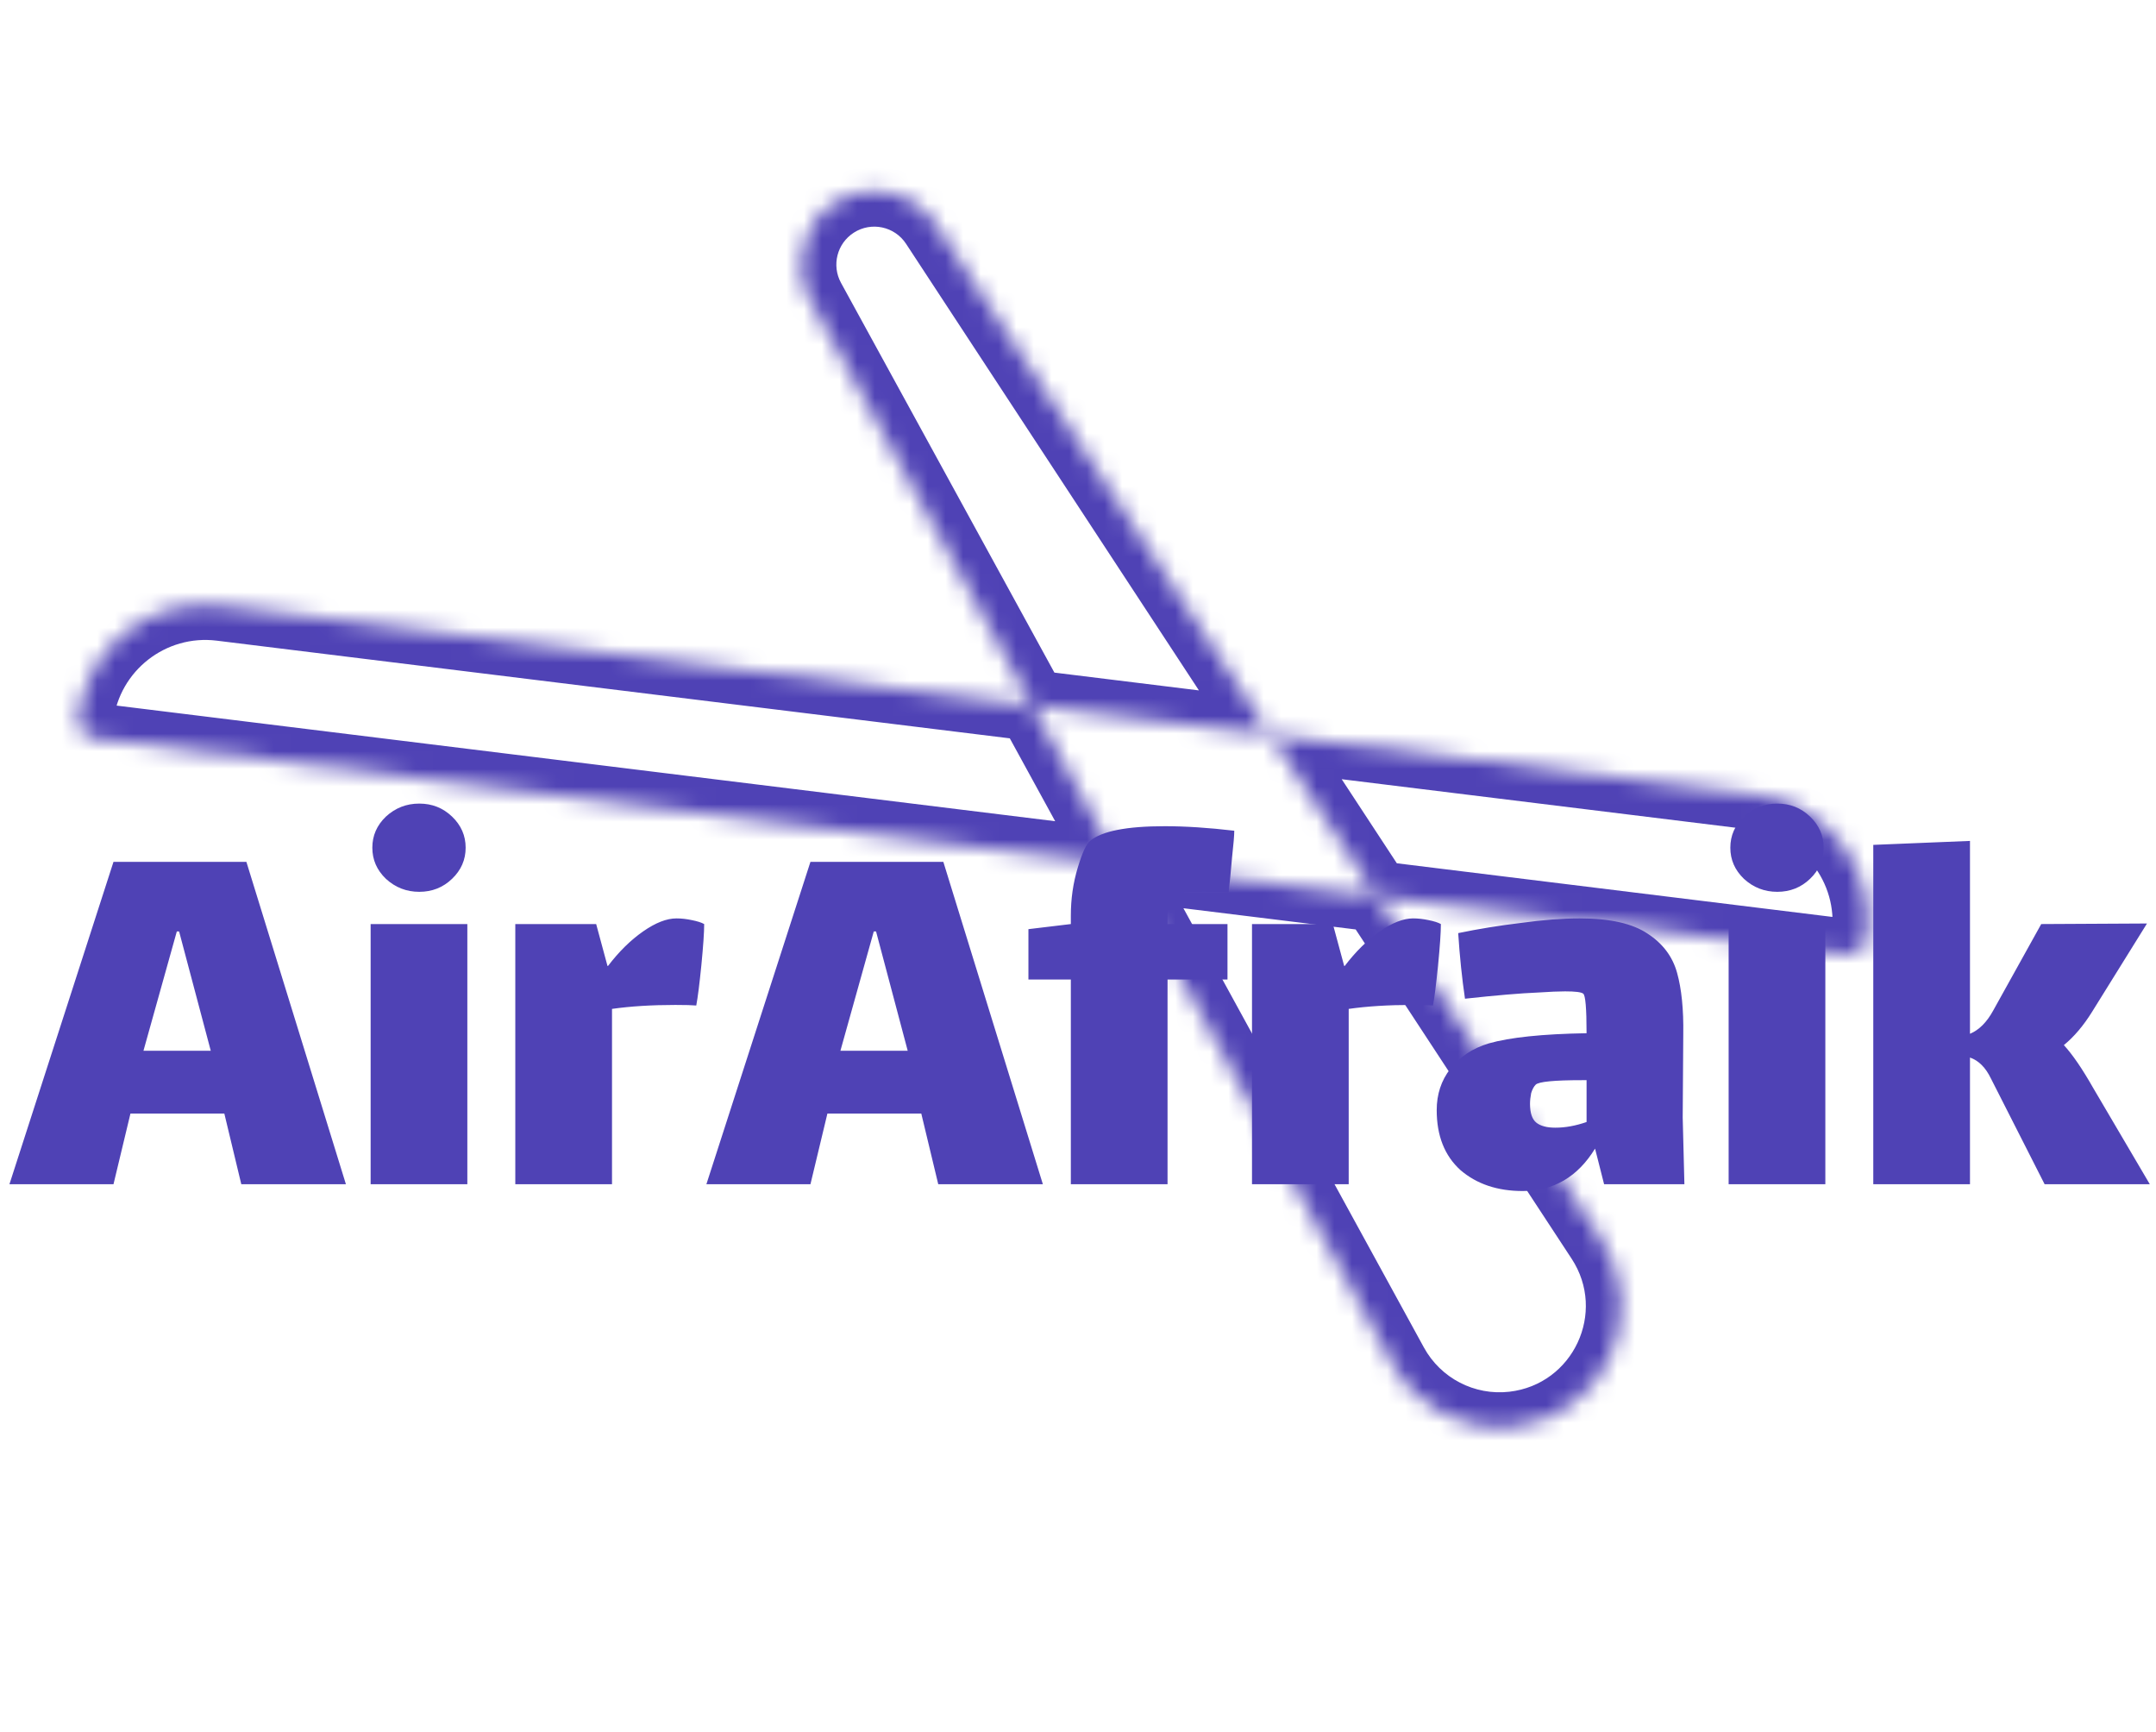 <svg width="122" height="98" viewBox="0 0 122 98" fill="none" xmlns="http://www.w3.org/2000/svg">
<path d="M12.694 63H7.382L6.422 67H0.534L6.422 48.76H13.942L19.574 67H13.654L12.694 63ZM10.006 52.696L8.118 59.448H11.926L10.134 52.696H10.006ZM23.725 50.456C23 50.456 22.371 50.211 21.837 49.72C21.325 49.229 21.069 48.642 21.069 47.96C21.069 47.277 21.325 46.691 21.837 46.2C22.371 45.709 23 45.464 23.725 45.464C24.451 45.464 25.069 45.709 25.581 46.2C26.093 46.691 26.349 47.277 26.349 47.96C26.349 48.642 26.093 49.229 25.581 49.72C25.069 50.211 24.451 50.456 23.725 50.456ZM20.973 52.28H26.445V67H20.973V52.28ZM38.279 51.96C38.556 51.96 38.844 51.992 39.143 52.056C39.463 52.12 39.697 52.194 39.847 52.28C39.847 52.749 39.793 53.528 39.687 54.616C39.58 55.682 39.484 56.44 39.399 56.888C39.185 56.867 38.791 56.856 38.215 56.856C36.871 56.856 35.676 56.931 34.631 57.08V67H29.159V52.28H33.735L34.375 54.648H34.407C35.025 53.837 35.687 53.187 36.391 52.696C37.095 52.205 37.724 51.96 38.279 51.96ZM52.132 63H46.82L45.86 67H39.972L45.86 48.76H53.38L59.012 67H53.092L52.132 63ZM49.444 52.696L47.556 59.448H51.364L49.572 52.696H49.444ZM66.291 50.616C66.142 50.765 66.067 51.224 66.067 51.992V52.28H69.459V55.416H66.067V67H60.595V55.416H58.195V52.568L60.595 52.28V51.8C60.595 50.861 60.723 49.965 60.979 49.112C61.235 48.258 61.47 47.746 61.683 47.576C62.344 47.021 63.752 46.744 65.907 46.744C67.08 46.744 68.392 46.829 69.843 47C69.843 47.256 69.8 47.768 69.715 48.536C69.651 49.304 69.587 49.955 69.523 50.488L68.147 50.456C67.016 50.456 66.398 50.509 66.291 50.616ZM79.966 51.96C80.243 51.96 80.531 51.992 80.83 52.056C81.15 52.12 81.385 52.194 81.534 52.28C81.534 52.749 81.481 53.528 81.374 54.616C81.267 55.682 81.171 56.44 81.086 56.888C80.873 56.867 80.478 56.856 79.902 56.856C78.558 56.856 77.364 56.931 76.318 57.08V67H70.846V52.28H75.422L76.062 54.648H76.094C76.713 53.837 77.374 53.187 78.078 52.696C78.782 52.205 79.412 51.96 79.966 51.96ZM90.77 67L90.258 64.984C89.277 66.584 87.912 67.384 86.162 67.384C84.733 67.384 83.56 66.989 82.642 66.2C81.746 65.389 81.298 64.258 81.298 62.808C81.298 61.912 81.554 61.133 82.066 60.472C82.6 59.789 83.325 59.309 84.242 59.032C85.437 58.691 87.282 58.498 89.778 58.456C89.778 57.048 89.714 56.301 89.586 56.216C89.48 56.13 89.138 56.088 88.562 56.088C88.2 56.088 87.698 56.109 87.058 56.152C86.034 56.194 84.648 56.312 82.898 56.504C82.728 55.352 82.6 54.114 82.514 52.792C83.645 52.557 84.829 52.365 86.066 52.216C87.304 52.045 88.413 51.96 89.394 51.96C91.101 51.96 92.381 52.248 93.234 52.824C94.088 53.379 94.642 54.114 94.898 55.032C95.154 55.949 95.272 57.112 95.25 58.52L95.218 63.224L95.314 67H90.77ZM88.018 63.8C88.573 63.8 89.16 63.693 89.778 63.48V61.112H89.522C87.944 61.112 87.069 61.197 86.898 61.368C86.792 61.474 86.706 61.635 86.642 61.848C86.6 62.061 86.578 62.264 86.578 62.456C86.578 62.968 86.696 63.32 86.93 63.512C87.165 63.704 87.528 63.8 88.018 63.8ZM100.569 50.456C99.844 50.456 99.215 50.211 98.681 49.72C98.169 49.229 97.913 48.642 97.913 47.96C97.913 47.277 98.169 46.691 98.681 46.2C99.215 45.709 99.844 45.464 100.569 45.464C101.295 45.464 101.913 45.709 102.425 46.2C102.937 46.691 103.193 47.277 103.193 47.96C103.193 48.642 102.937 49.229 102.425 49.72C101.913 50.211 101.295 50.456 100.569 50.456ZM97.817 52.28H103.289V67H97.817V52.28ZM121.65 67H115.698L112.658 61.016C112.36 60.397 111.965 60.002 111.474 59.832V67H106.002V47.8L111.474 47.576V58.488C111.986 58.275 112.424 57.837 112.786 57.176L115.506 52.28L121.49 52.248L118.386 57.24C117.896 58.029 117.362 58.658 116.786 59.128C117.277 59.661 117.832 60.472 118.45 61.56L121.65 67Z" fill="#4F42B5"/>
<mask id="path-2-inside-1_32_17" fill="white">
<path fill-rule="evenodd" clip-rule="evenodd" d="M47.235 11.479C45.4 12.656 44.789 15.052 45.836 16.963L58.403 39.913L12.506 34.261C8.531 33.772 4.912 36.597 4.423 40.572C4.349 41.168 4.773 41.711 5.369 41.784L63.337 48.923L78.819 77.196C80.162 79.65 82.859 81.045 85.638 80.726C90.726 80.141 93.414 74.401 90.605 70.118L77.877 50.713L104.432 53.983C105.028 54.057 105.571 53.633 105.644 53.037C106.134 49.062 103.308 45.443 99.334 44.953L71.883 41.573L52.942 12.696C51.695 10.794 49.149 10.252 47.235 11.479ZM71.883 41.573L58.403 39.913L63.337 48.923L77.877 50.713L71.883 41.573Z"/>
</mask>
<path d="M45.836 16.963L47.59 16.003L47.59 16.003L45.836 16.963ZM47.235 11.479L46.155 9.796L47.235 11.479ZM12.506 34.261L12.261 36.246L12.506 34.261ZM4.423 40.572L2.438 40.328L2.438 40.328L4.423 40.572ZM5.369 41.784L5.125 43.769L5.125 43.769L5.369 41.784ZM78.819 77.196L80.573 76.235L78.819 77.196ZM85.638 80.726L85.867 82.713L85.867 82.713L85.638 80.726ZM90.605 70.118L88.933 71.215L90.605 70.118ZM104.432 53.983L104.187 55.968L104.187 55.968L104.432 53.983ZM105.644 53.037L103.659 52.792L103.659 52.792L105.644 53.037ZM99.334 44.953L99.578 42.968L99.334 44.953ZM52.942 12.696L54.615 11.599L52.942 12.696ZM47.59 16.003C47.048 15.013 47.364 13.772 48.314 13.163L46.155 9.796C43.436 11.539 42.53 15.09 44.081 17.924L47.59 16.003ZM60.157 38.953L47.59 16.003L44.081 17.924L56.649 40.874L60.157 38.953ZM12.261 36.246L58.158 41.898L58.647 37.928L12.75 32.276L12.261 36.246ZM6.408 40.816C6.762 37.938 9.383 35.892 12.261 36.246L12.75 32.276C7.679 31.652 3.062 35.257 2.438 40.328L6.408 40.816ZM5.614 39.799C6.114 39.861 6.469 40.316 6.408 40.816L2.438 40.328C2.229 42.02 3.432 43.561 5.125 43.769L5.614 39.799ZM63.581 46.938L5.614 39.799L5.125 43.769L63.092 50.908L63.581 46.938ZM80.573 76.235L65.091 47.962L61.582 49.883L77.064 78.156L80.573 76.235ZM85.41 78.739C83.438 78.966 81.526 77.976 80.573 76.235L77.064 78.156C78.799 81.324 82.279 83.125 85.867 82.713L85.41 78.739ZM88.933 71.215C90.925 74.253 89.019 78.324 85.41 78.739L85.867 82.713C92.433 81.958 95.903 74.549 92.278 69.022L88.933 71.215ZM76.205 51.81L88.933 71.215L92.278 69.022L79.55 49.616L76.205 51.81ZM104.676 51.998L78.122 48.728L77.633 52.698L104.187 55.968L104.676 51.998ZM103.659 52.792C103.721 52.292 104.176 51.937 104.676 51.998L104.187 55.968C105.88 56.177 107.421 54.974 107.629 53.281L103.659 52.792ZM99.089 46.938C101.967 47.293 104.014 49.914 103.659 52.792L107.629 53.281C108.254 48.21 104.649 43.593 99.578 42.968L99.089 46.938ZM71.638 43.558L99.089 46.938L99.578 42.968L72.127 39.588L71.638 43.558ZM51.27 13.793L70.21 42.67L73.555 40.476L54.615 11.599L51.27 13.793ZM48.314 13.163C49.306 12.527 50.624 12.808 51.27 13.793L54.615 11.599C52.766 8.78 48.992 7.976 46.155 9.796L48.314 13.163ZM58.158 41.898L71.638 43.558L72.127 39.588L58.647 37.928L58.158 41.898ZM65.091 47.962L60.157 38.953L56.649 40.874L61.582 49.883L65.091 47.962ZM78.122 48.728L63.581 46.938L63.092 50.908L77.633 52.698L78.122 48.728ZM70.21 42.67L76.205 51.81L79.55 49.616L73.555 40.476L70.21 42.67Z" fill="#4F42B5" mask="url(#path-2-inside-1_32_17)"/>
</svg>
